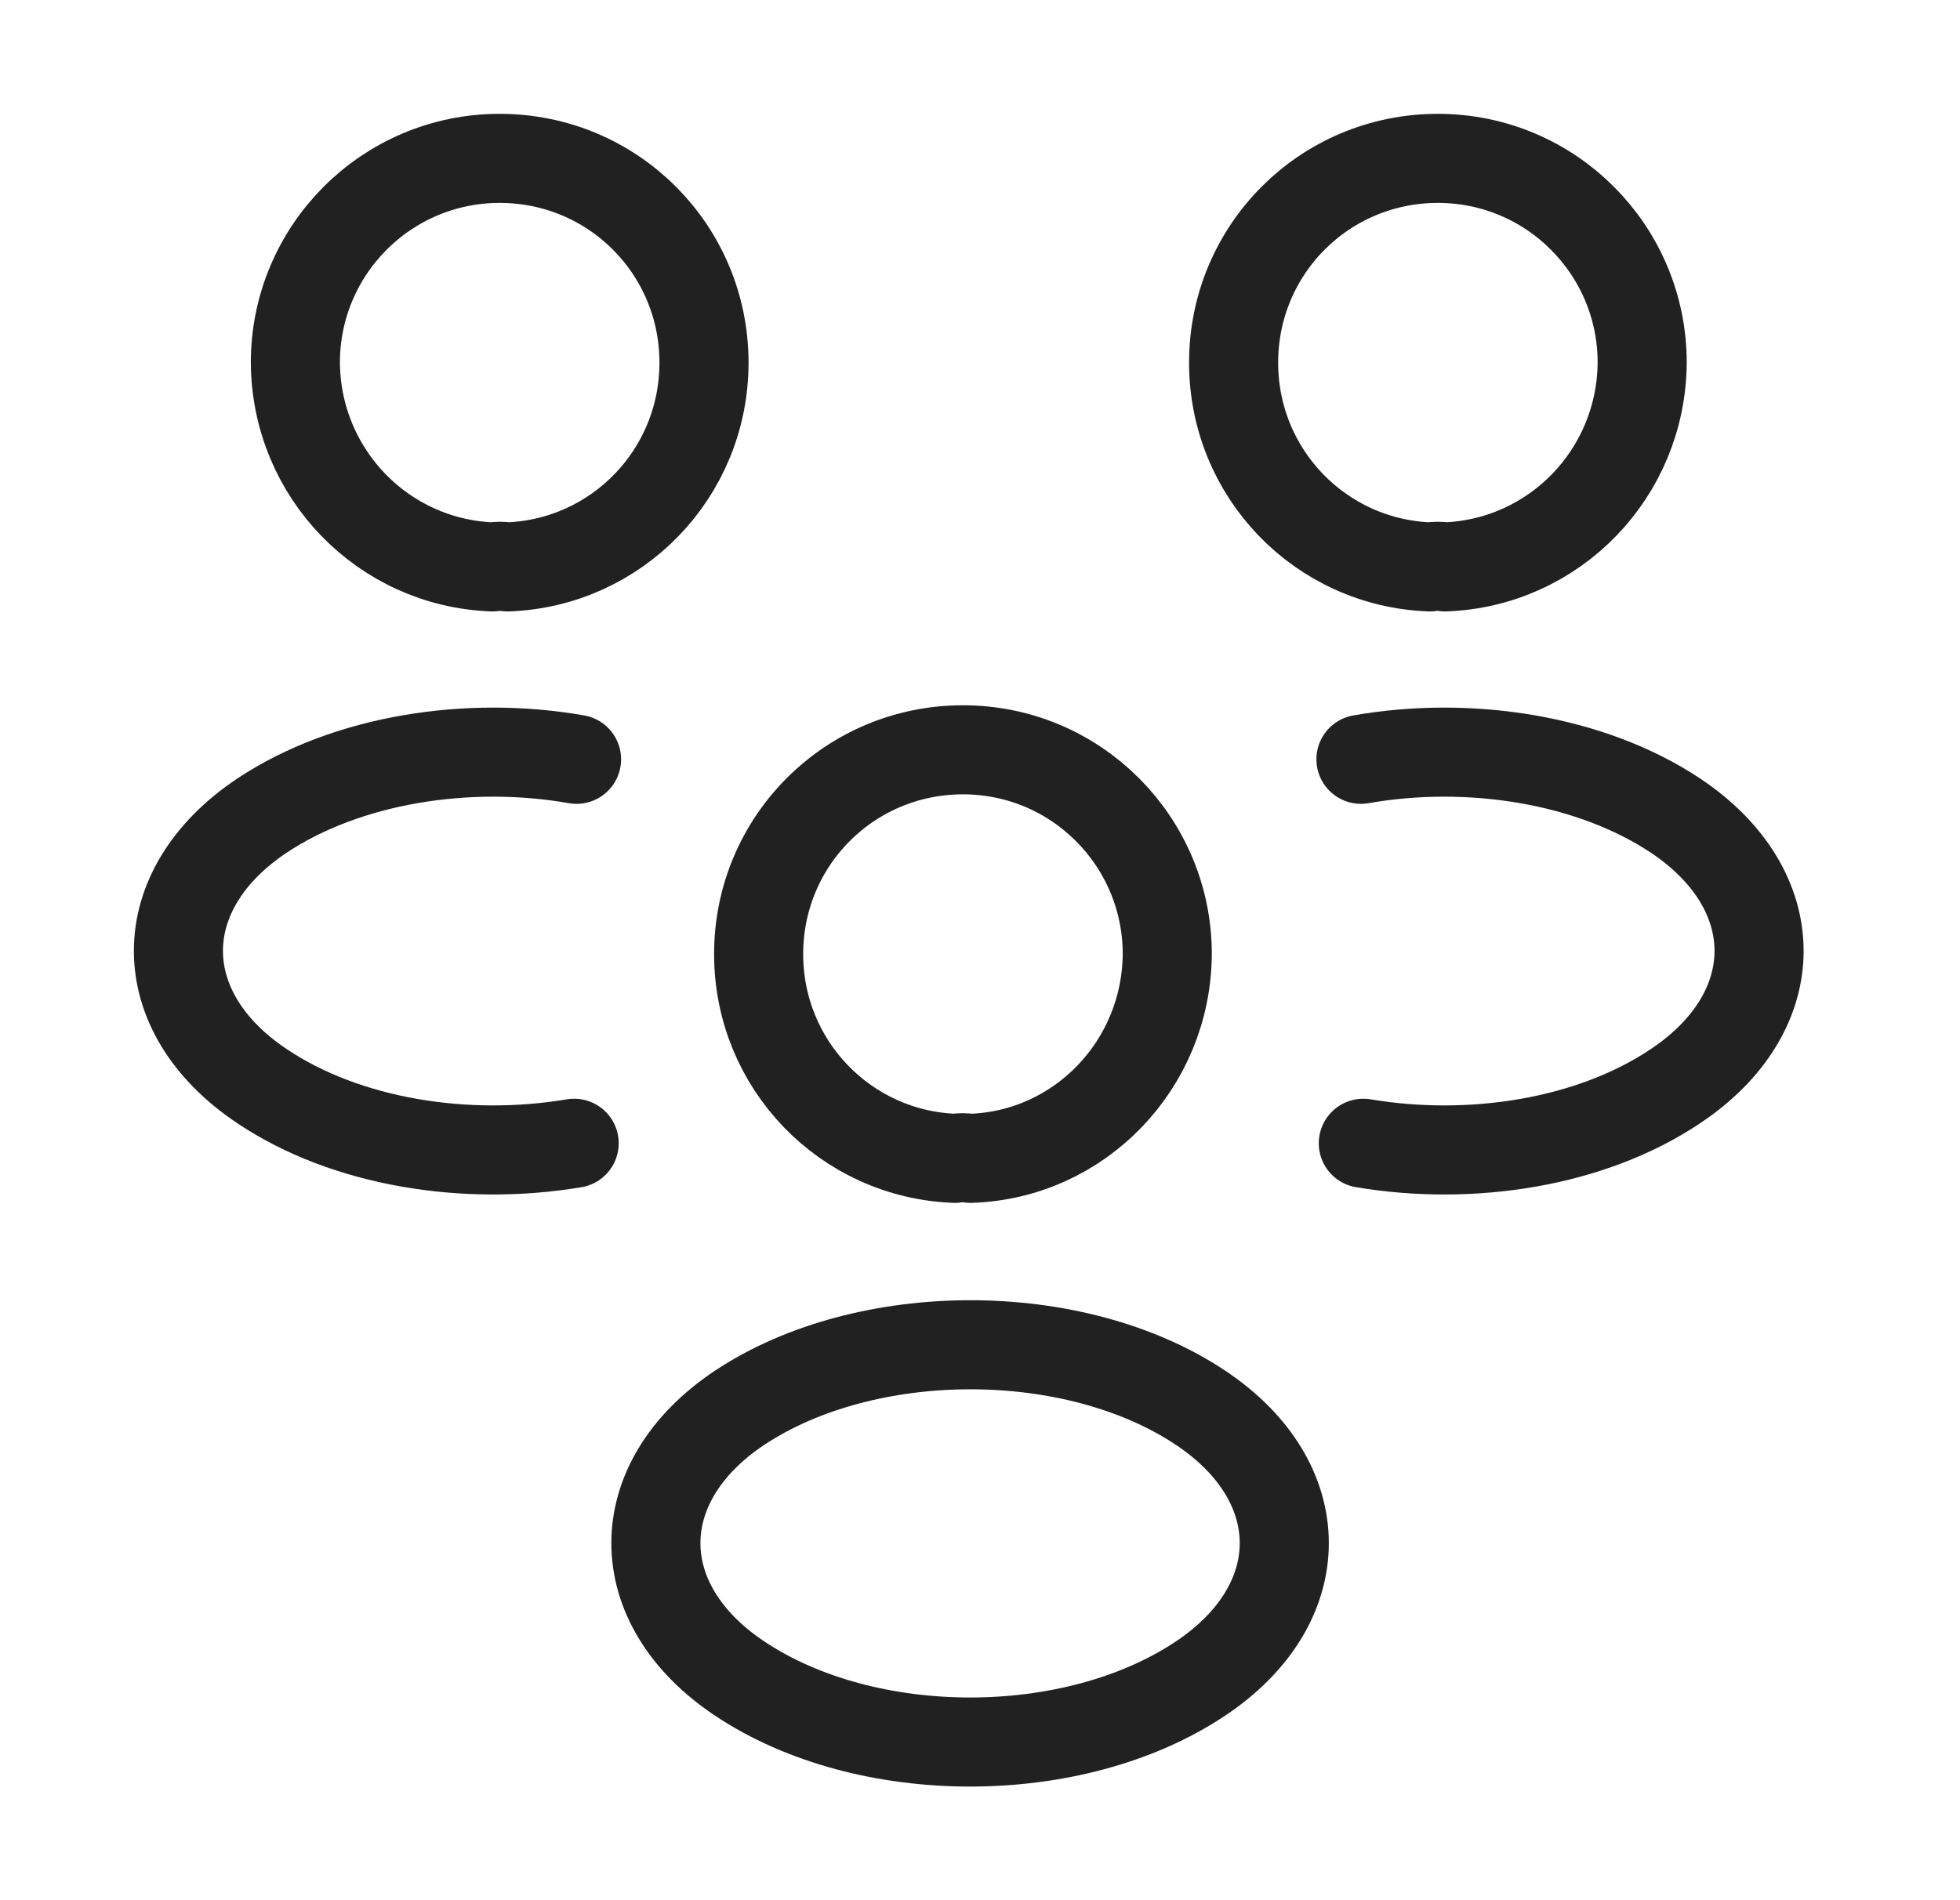 <svg width="33" height="32" viewBox="0 0 33 32" fill="none" xmlns="http://www.w3.org/2000/svg">
<path d="M24.329 9.547C24.25 9.533 24.156 9.533 24.076 9.547C22.236 9.48 20.77 7.973 20.77 6.107C20.77 4.2 22.303 2.667 24.209 2.667C26.116 2.667 27.649 4.213 27.649 6.107C27.636 7.973 26.169 9.48 24.329 9.547Z" stroke="#212121" stroke-width="1.5" stroke-linecap="round" stroke-linejoin="round"/>
<path d="M22.954 19.253C24.781 19.56 26.794 19.24 28.207 18.293C30.087 17.04 30.087 14.986 28.207 13.733C26.781 12.787 24.741 12.466 22.914 12.787" stroke="#212121" stroke-width="1.5" stroke-linecap="round" stroke-linejoin="round"/>
<path d="M8.293 9.547C8.373 9.533 8.466 9.533 8.546 9.547C10.386 9.48 11.853 7.973 11.853 6.107C11.853 4.2 10.319 2.667 8.413 2.667C6.506 2.667 4.973 4.213 4.973 6.107C4.986 7.973 6.453 9.48 8.293 9.547Z" stroke="#212121" stroke-width="1.5" stroke-linecap="round" stroke-linejoin="round"/>
<path d="M9.667 19.253C7.841 19.56 5.827 19.24 4.414 18.293C2.534 17.04 2.534 14.986 4.414 13.733C5.841 12.787 7.881 12.466 9.707 12.787" stroke="#212121" stroke-width="1.5" stroke-linecap="round" stroke-linejoin="round"/>
<path d="M16.333 19.507C16.253 19.493 16.16 19.493 16.08 19.507C14.24 19.44 12.773 17.933 12.773 16.067C12.773 14.16 14.307 12.627 16.213 12.627C18.12 12.627 19.653 14.173 19.653 16.067C19.64 17.933 18.173 19.453 16.333 19.507Z" stroke="#212121" stroke-width="1.5" stroke-linecap="round" stroke-linejoin="round"/>
<path d="M12.453 23.707C10.573 24.96 10.573 27.013 12.453 28.267C14.586 29.693 18.08 29.693 20.213 28.267C22.093 27.013 22.093 24.96 20.213 23.707C18.093 22.293 14.586 22.293 12.453 23.707Z" stroke="#212121" stroke-width="1.5" stroke-linecap="round" stroke-linejoin="round"/>
</svg>
